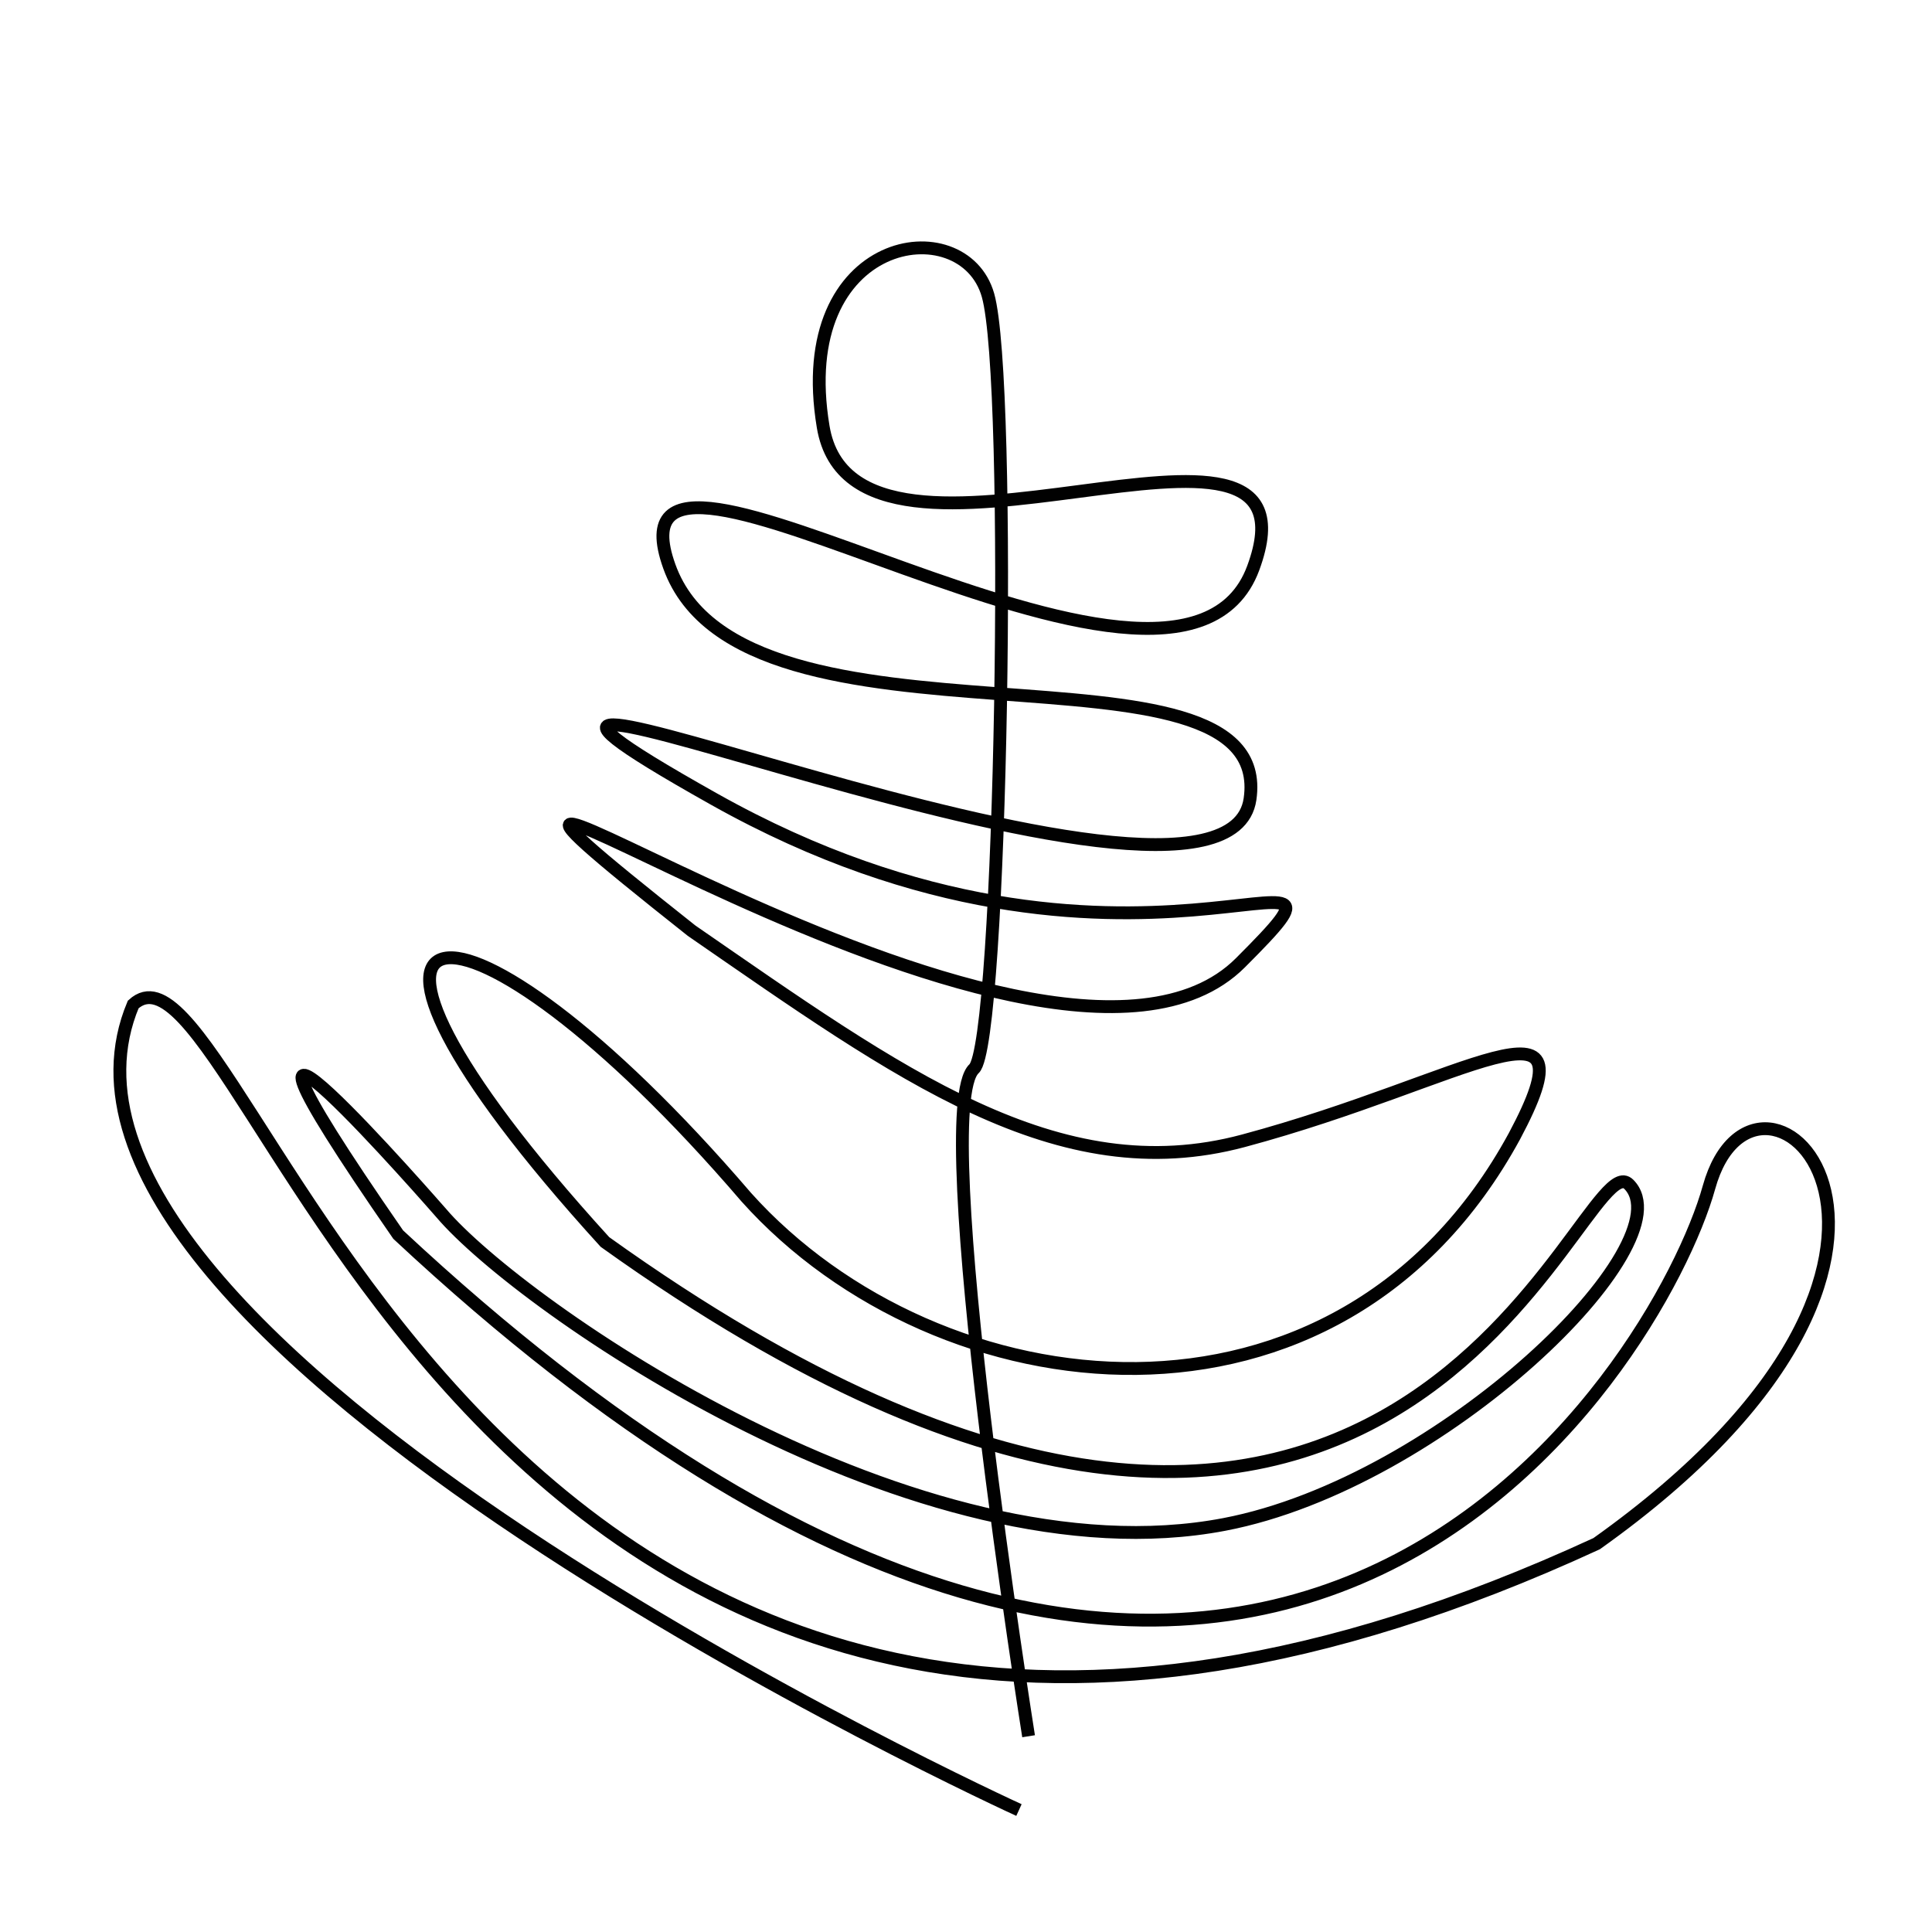 <?xml version="1.0" encoding="utf-8"?>
<!-- Generator: Adobe Illustrator 16.0.0, SVG Export Plug-In . SVG Version: 6.00 Build 0)  -->
<!DOCTYPE svg PUBLIC "-//W3C//DTD SVG 1.1//EN" "http://www.w3.org/Graphics/SVG/1.1/DTD/svg11.dtd">
<svg version="1.1" id="Layer_1" xmlns="http://www.w3.org/2000/svg" xmlns:xlink="http://www.w3.org/1999/xlink" x="0px" y="0px"
	 width="602px" height="602px" viewBox="0 0 602 602" enable-background="new 0 0 602 602" xml:space="preserve">
<path fill="none" stroke="#010101" stroke-width="4" stroke-miterlimit="10" d="M320.5,541c0,0-31-195-16.986-208
	c8.55-7.932,11.986-214,4.342-241.005S246.5,73,256.5,133s158-21,134,44s-204.929-64.477-181.929-0.477S397.5,194,389.5,249
	s-297-73-167,0s212.826,2.174,164,51c-62,62-301-113-171-10c64.504,44.518,113.964,81.022,171.958,65.459
	C457.133,336.76,497.5,306,471.895,354.023C417.109,454.759,292.5,440,232.5,373c-90-105-146-98-44,14
	c247.762,177.443,303.93-32.941,319-18c18.306,18.148-57.997,93-126,106c-95.548,18.266-219.401-68.004-244-97
	c0,0-88-101-13.426,6.694C393.074,635.694,517.5,424,532.5,370s93,20-35,111c-349,161-420-201-456-168c-44,105,276,251,276,251"/>
</svg>
